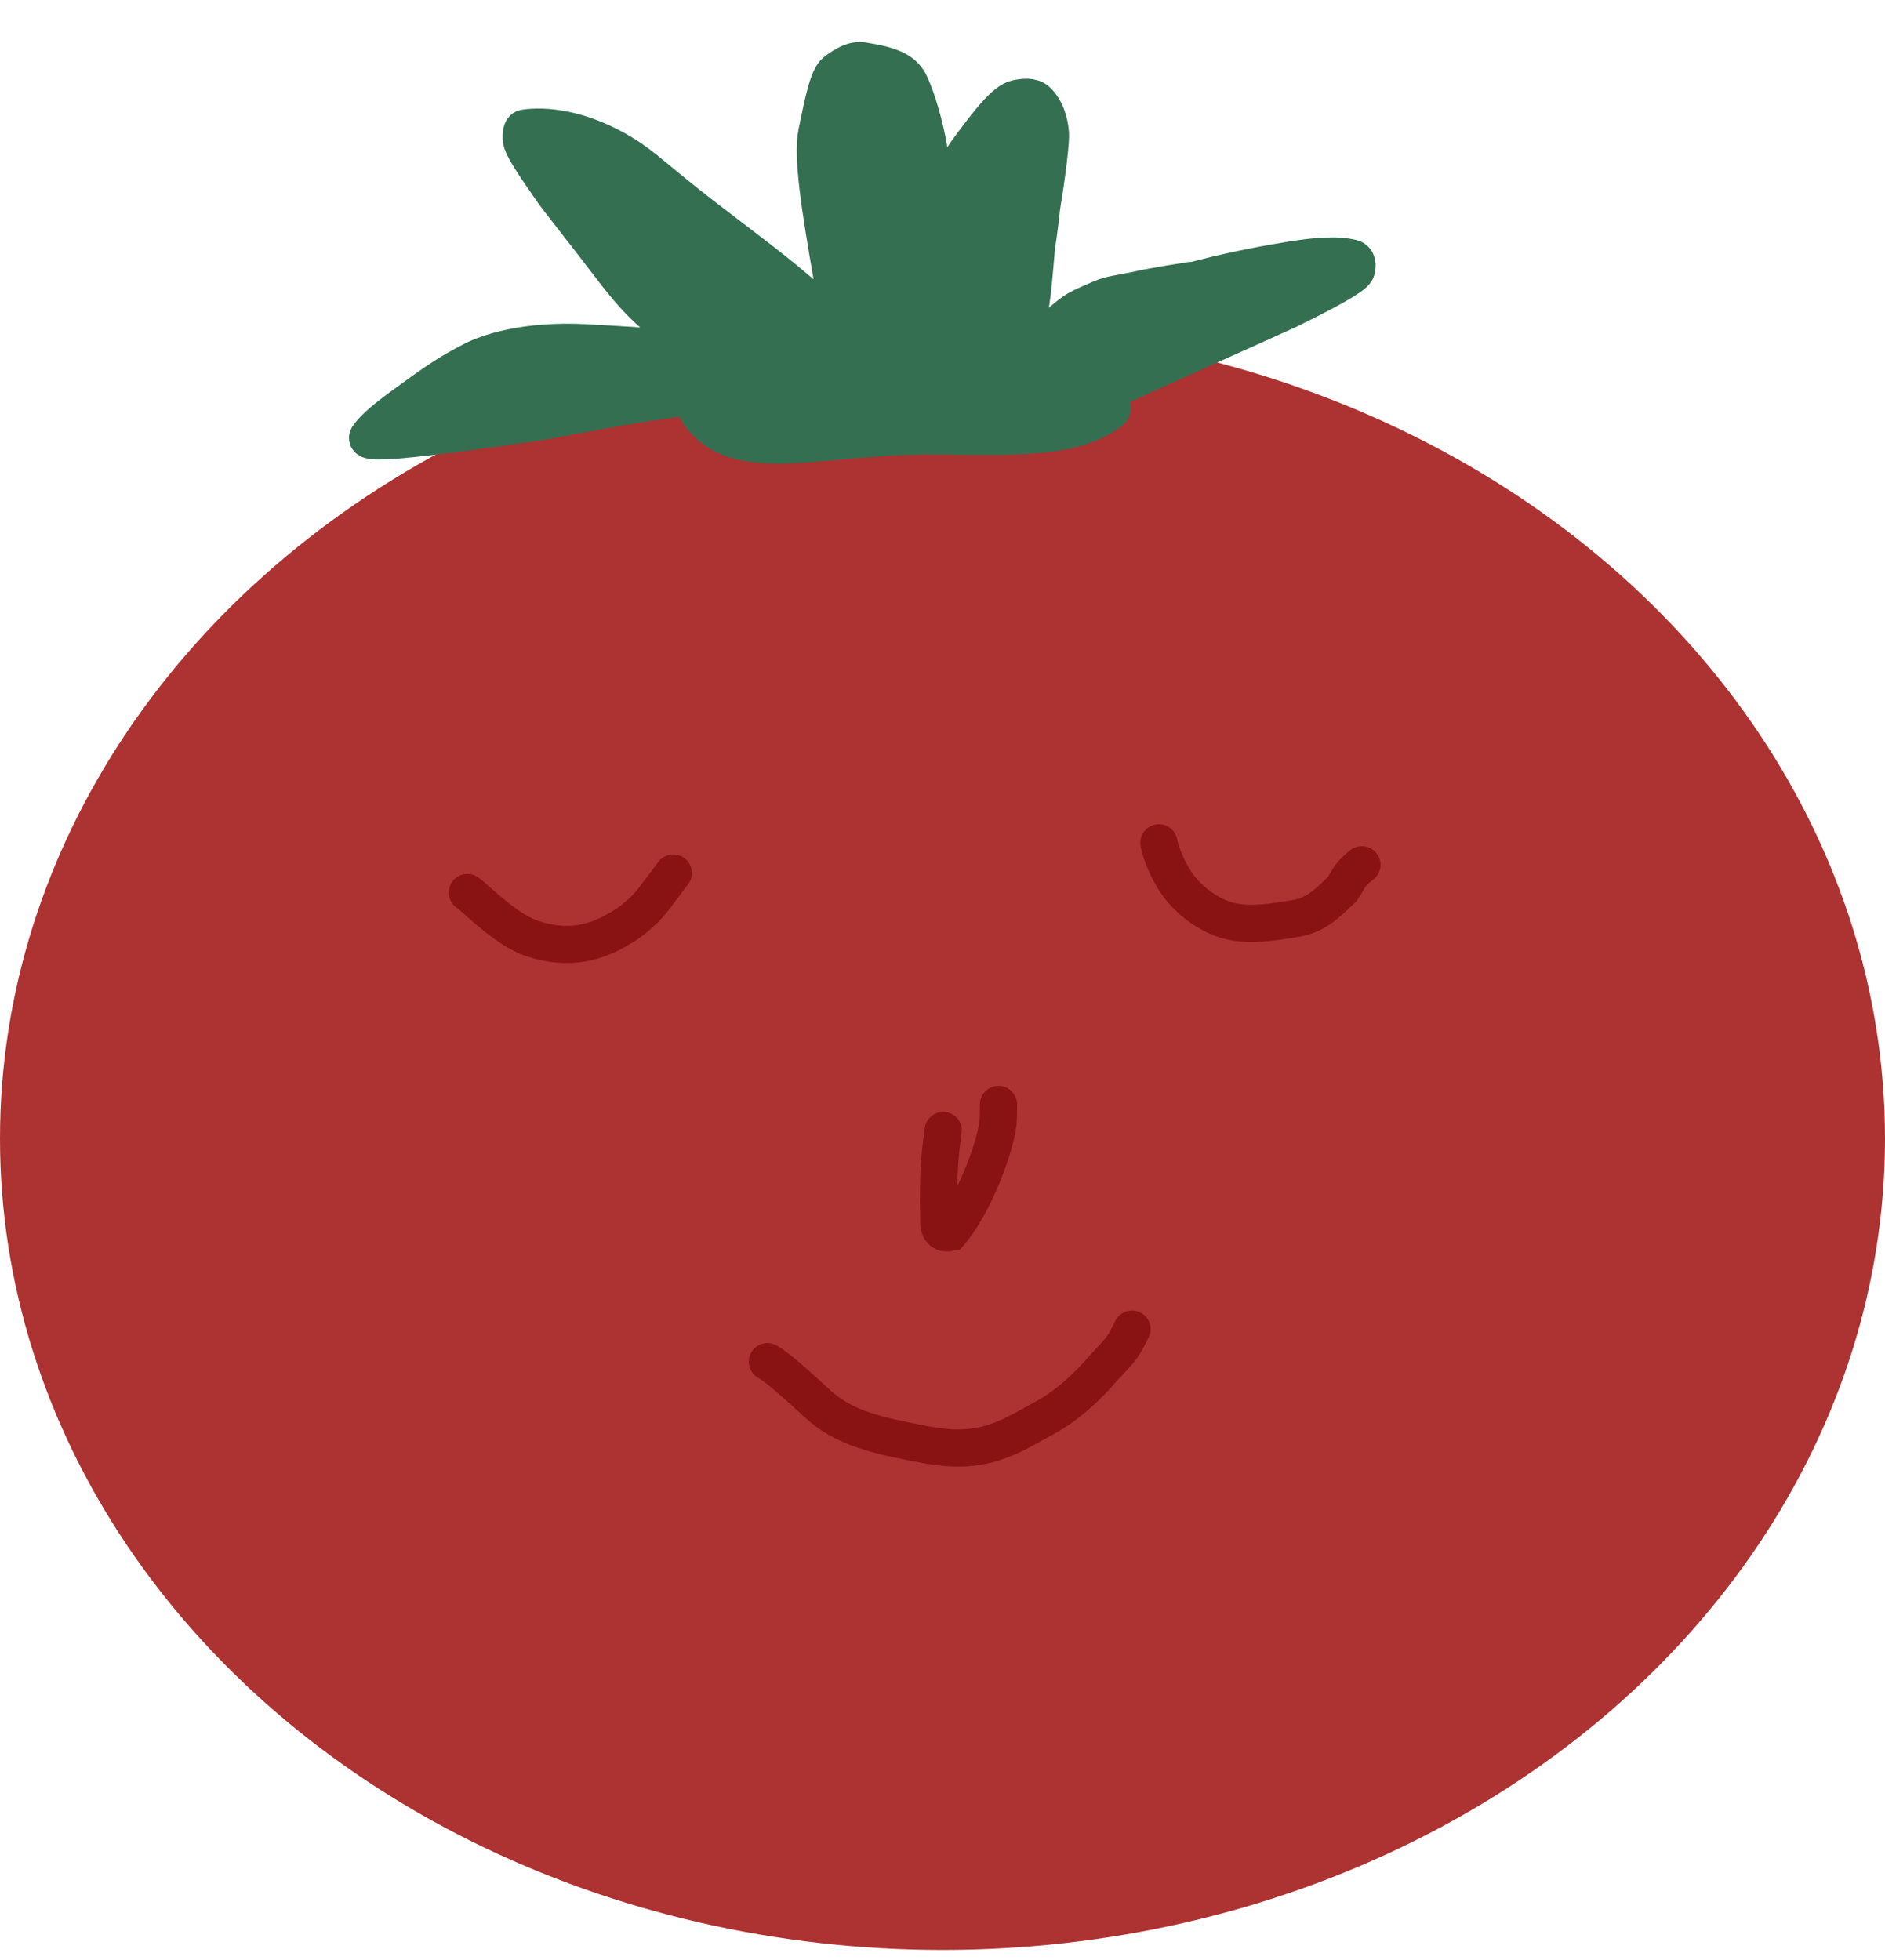 <svg width="152" height="158" viewBox="0 0 152 158" fill="none" xmlns="http://www.w3.org/2000/svg">
<g id="launchscreen2">
<ellipse id="tomato body" cx="76" cy="91.796" rx="76" ry="65.41" fill="#AD3232"/>
<g id="tomato stem">
<g id="Vector">
<path d="M79.431 31.723C78.6 31.866 77.432 32.113 76.157 32.314C72.605 32.873 69.777 32.801 68.217 32.843C67.783 32.855 67.362 32.847 66.957 32.822C66.832 32.848 66.705 32.876 66.575 32.905C64.439 33.383 62.741 33.679 61.649 33.16C61.223 32.958 60.8 32.688 60.371 32.478C59.774 32.477 59.097 32.425 58.746 32.351C58.536 32.307 58.788 32.186 59.024 32.16C59.484 32.109 59.931 32.262 60.371 32.478C61.159 32.479 61.809 32.39 61.391 32.144C60.749 31.766 59.022 31.906 58.967 30.937C58.934 30.356 58.985 29.711 59.322 29.462C59.485 29.341 59.717 29.317 59.94 29.378C60.163 29.44 60.434 29.568 60.455 29.799C60.499 30.294 60.335 31.07 60.775 31.225C61.845 31.602 64.007 32.642 66.957 32.822C71.05 31.956 72.387 32.521 73.972 32.184C75.631 31.831 77.845 31.734 79.431 31.723Z" fill="#A73A3A"/>
<path d="M87.66 26.229C88.214 25.699 88.74 25.203 89.057 24.91C89.903 24.128 91.356 23.905 92.864 23.627C93.924 23.432 95.144 23.414 96.182 23.408C96.596 23.281 96.994 23.159 97.369 23.044C99.233 22.469 102.798 21.456 101.834 21.745C101.441 21.863 100.828 22.054 100.308 22.339C99.834 22.598 99.414 22.897 99.024 23.22C99.766 23.105 100.57 22.94 101.466 22.703C101.991 22.564 102.473 22.474 102.93 22.423C104.055 22.146 106.616 21.25 106.601 21.661C107.14 21.415 107.621 21.272 108.044 21.464C108.234 21.55 108.45 21.77 108.352 21.912C108.134 22.226 107.49 22.752 106.411 23.195C105.155 23.711 103.891 23.793 102.859 24.281C101.833 24.767 100.631 25.011 99.271 25.656C100.577 25.35 100.326 25.536 99.011 25.882C98.876 25.918 98.742 25.953 98.609 25.988C97.223 26.71 95.679 27.642 94.368 28.537C93.247 29.301 91.353 30.243 89.739 30.304C89.419 30.316 89.089 30.228 89.427 29.935C90.188 29.276 92.566 27.947 93.556 27.354C93.235 27.442 92.93 27.527 92.641 27.607C92.335 27.737 91.987 27.885 91.625 28.039C90.528 28.626 89.515 28.995 89.13 29.15C87.23 29.919 89.635 28.886 91.625 28.039C91.799 27.946 91.974 27.848 92.149 27.744C91.462 27.936 90.878 28.101 90.406 28.234C88.555 29.169 87.183 29.985 87.874 29.464C88.114 29.284 88.609 28.892 89.907 28.374C89.046 28.616 88.75 28.695 89.096 28.57C90.19 28.174 91.743 27.356 93.165 26.893C93.296 26.85 93.427 26.805 93.557 26.758C93.711 26.628 93.859 26.493 93.999 26.353C92.234 26.809 89.829 27.457 88.016 27.935C87.477 28.264 87.135 28.506 87.016 28.595C86.733 28.809 87.077 28.522 87.792 27.994C87.483 28.075 87.194 28.151 86.931 28.218C84.853 28.756 84.328 28.904 84.287 28.73C84.215 28.431 84.354 27.896 84.764 27.614C85.553 27.072 86.683 26.646 87.66 26.229Z" fill="#A73A3A"/>
<path d="M58.84 23.973C58.3 23.565 57.529 22.955 56.709 22.304C55.584 21.497 54.373 20.64 53.578 20.072C52.246 19.12 52.158 19.032 52.185 19.098C52.298 19.374 52.743 19.867 53.334 20.472C54.045 20.968 54.709 21.428 55.21 21.77C56.534 22.674 56.746 22.77 56.721 22.763C56.622 22.736 55.025 22.182 53.557 20.698C53.481 20.621 53.406 20.546 53.334 20.472C52.425 19.837 51.44 19.143 50.628 18.561C50.802 18.737 50.969 18.913 51.129 19.104C51.657 19.73 52.292 20.633 52.973 21.341C54.15 22.564 54.849 23.274 55.328 23.764C56.041 24.14 56.808 24.498 57.261 24.708C57.733 24.927 58.178 25.244 58.733 25.551C59.334 25.884 59.52 26.578 59.522 26.743C59.529 27.137 57.992 26.291 57.279 25.782C56.827 25.458 56.552 25.069 56.101 24.573C55.892 24.344 55.664 24.108 55.328 23.764C55.174 23.683 55.024 23.602 54.879 23.52C54.314 23.203 53.641 22.707 52.964 22.194C53.115 22.442 53.209 22.625 53.251 22.749C53.314 22.937 53.342 23.092 53.067 22.921C52.792 22.75 52.229 22.268 51.398 21.327C50.901 20.765 50.319 20.053 49.78 19.357C49.216 18.789 48.441 17.961 47.61 16.923C47.051 16.226 46.817 15.928 46.438 15.307C46.271 15.034 46.118 14.78 45.976 14.542C45.178 13.914 44.906 13.542 44.498 13.223C44.315 13.08 44.166 12.871 43.913 12.683C43.777 12.582 43.611 12.488 43.731 12.781C44.153 13.811 45.138 15.138 45.891 16.21C46.422 16.968 46.775 17.281 47.287 17.886C48.195 18.959 48.828 19.679 49.347 20.352C49.995 21.191 50.944 22.395 51.228 22.818C51.543 23.284 51.817 23.612 52.106 23.997C52.47 24.482 53.204 25.129 54.49 26.2C55.178 26.773 55.779 27.096 56.671 27.539C57.183 27.794 57.59 27.987 57.762 27.949C58.506 27.781 56.723 26.596 55.803 25.805C55.443 25.496 55.114 25.205 54.809 24.927C54.5 24.677 54.197 24.433 53.913 24.208C53.596 24.033 53.301 23.87 53.055 23.732C51.913 23.089 51.593 22.871 51.349 22.71C51.234 22.634 51.185 22.51 51.228 22.464C51.753 22.612 52.465 23.144 53.273 23.713C53.47 23.86 53.685 24.028 53.913 24.208C54.016 24.264 54.121 24.322 54.227 24.38C53.808 23.975 53.434 23.585 53.078 23.184C52.852 22.929 52.647 22.642 52.656 22.639C52.665 22.637 52.902 22.922 53.609 23.567C54.005 23.927 54.545 24.398 55.085 24.852C55.646 25.162 56.183 25.464 56.575 25.699C57.646 26.342 58.473 26.995 58.114 26.98C57.987 26.974 57.447 26.746 56.288 25.836C55.935 25.559 55.51 25.21 55.085 24.852C54.8 24.695 54.508 24.535 54.227 24.38C54.412 24.559 54.605 24.74 54.809 24.927C55.114 25.205 55.443 25.496 55.803 25.805C56.723 26.596 58.506 27.781 57.762 27.949C57.59 27.987 57.183 27.794 56.671 27.539C55.779 27.096 55.178 26.773 54.49 26.2C53.204 25.129 52.47 24.482 52.106 23.997C51.817 23.612 51.543 23.284 51.228 22.818C50.944 22.395 49.995 21.191 49.347 20.352C48.828 19.679 48.195 18.959 47.287 17.886C46.775 17.281 46.422 16.968 45.891 16.21C45.138 15.138 44.153 13.811 43.731 12.781C43.611 12.488 43.777 12.582 43.913 12.683C44.166 12.871 44.315 13.08 44.498 13.223C44.906 13.542 45.178 13.914 45.976 14.542C45.517 13.772 45.169 13.172 44.842 12.675C44.743 12.603 44.643 12.532 44.544 12.461L44.532 12.452C43.476 11.699 43.217 11.288 42.885 10.936C42.798 10.844 42.707 10.758 42.711 10.72C42.741 10.42 43.43 11.009 43.965 11.555C44.283 11.88 44.555 12.238 44.842 12.675C45.294 13 45.739 13.332 46.09 13.663C46.588 14.131 47.24 14.93 48.313 16.226C48.471 16.416 48.66 16.637 48.868 16.877C49.261 17.239 49.672 17.63 50.006 17.954C50.225 18.167 50.431 18.363 50.628 18.561C51.44 19.143 52.425 19.837 53.334 20.472C52.743 19.867 52.298 19.374 52.185 19.098C52.158 19.032 52.246 19.12 53.578 20.072C54.373 20.64 55.584 21.497 56.709 22.304C57.467 22.848 58.185 23.369 58.709 23.763C60.009 24.742 60.108 24.933 58.84 23.973Z" fill="#A73A3A"/>
<path d="M54.669 20.958C54.566 20.911 54.507 20.887 54.471 20.87C54.395 20.835 54.429 20.84 54.669 20.958Z" fill="#A73A3A"/>
<path d="M52.264 17.318C51.659 16.865 50.719 16.17 49.896 15.507C49.836 15.483 49.778 15.462 49.721 15.443C49.559 15.387 50.044 16.079 50.63 16.873C51.217 17.667 52.095 18.773 52.669 19.46C52.888 19.722 53.095 19.952 53.291 20.154C54.396 20.906 55.604 21.639 56.337 22.038C56.355 22.048 56.372 22.057 56.389 22.067C55.831 21.545 54.668 20.53 53.364 19.414C51.28 17.628 51.144 17.184 51.16 17.147C51.211 17.032 51.551 17.49 52.604 18.372C53.656 19.254 55.463 20.742 56.438 21.552C57.413 22.363 57.501 22.451 57.436 22.481C57.371 22.51 57.157 22.481 56.389 22.067C56.667 22.326 56.795 22.463 56.716 22.431C56.474 22.333 55.863 22.073 55.359 21.756C54.824 21.421 54.163 21.052 53.291 20.154C53.095 19.952 52.888 19.722 52.669 19.46C52.095 18.773 51.217 17.667 50.63 16.873C50.044 16.079 49.559 15.387 49.721 15.443C49.778 15.462 49.836 15.483 49.896 15.507C50.435 15.718 51.124 16.115 52.782 17.39C53.128 17.657 53.544 17.985 53.994 18.341C54.066 18.37 54.137 18.398 54.209 18.427C54.737 18.637 55.646 19.312 56.703 20.122C57.97 21.093 59.559 22.282 60.313 22.808C60.504 22.941 60.729 23.006 60.741 23.034C60.816 23.204 59.794 22.675 57.803 21.271C56.73 20.514 55.23 19.319 53.994 18.341C53.573 18.171 53.119 17.957 52.264 17.318Z" fill="#A73A3A"/>
<path d="M37.952 30.19C37.911 30.183 37.871 30.174 37.832 30.165C37.375 30.056 38.67 29.33 39.819 28.931C40.589 28.664 41.213 28.616 42.986 28.56C44.144 28.523 45.11 28.577 46.575 28.555C48.552 28.525 49.833 28.629 51.093 28.806C51.49 28.862 51.391 28.848 51.095 28.882L51.076 28.884C50.291 28.974 49.394 29.077 48.481 29.125C47.818 29.16 47.274 29.208 46.823 29.26C45.83 29.373 45.291 29.503 44.945 29.533C43.731 29.641 41.502 29.877 40.575 30.039C39.968 30.145 39.437 30.248 39.073 30.477C38.952 30.553 38.809 30.61 38.655 30.65C38.591 30.976 38.226 31.258 37.883 31.551C37.848 31.582 37.812 31.613 37.777 31.643C37.395 31.982 36.638 32.07 36.124 32.1C36.057 32.104 36.694 31.868 37.883 31.551C38.226 31.258 38.591 30.976 38.655 30.65C38.036 30.814 37.238 30.724 36.959 30.666C36.564 30.582 37.43 30.316 37.952 30.19Z" fill="#A73A3A"/>
<path d="M44.611 32.322C45.208 32.184 45.608 32.083 46.069 31.984C47.117 31.76 48.277 31.569 49.145 31.485C49.364 31.464 49.647 31.429 50.72 31.352C51.793 31.275 53.649 31.157 54.85 31.056C56.051 30.954 56.541 30.872 56.857 30.825C57.173 30.779 57.3 30.772 56.8 30.941C56.299 31.109 55.167 31.454 53.348 31.736C51.528 32.017 49.056 32.224 46.527 32.294C46.219 32.302 45.911 32.308 45.605 32.313C45.382 32.316 45.16 32.319 44.94 32.32C44.572 32.417 44.186 32.506 43.8 32.588C44.464 33.228 41.099 33.207 40.7 33.213C39.84 33.227 41.803 33.01 43.8 32.588C43.781 32.569 43.759 32.551 43.733 32.531C43.728 32.527 43.722 32.524 43.715 32.521C43.618 32.479 43.374 32.542 43.091 32.557C42.36 32.595 40.772 32.783 38.943 32.802C38.104 32.811 37.201 32.959 36.579 32.914C36.418 32.903 36.552 32.812 36.815 32.717C37.445 32.487 38.185 32.258 40.018 32.274C41.114 32.284 42.785 32.329 44.611 32.322Z" fill="#A73A3A"/>
<path d="M69.448 12.802C69.704 15.184 69.994 18.023 70.176 19.657C70.428 21.928 70.456 21.73 70.508 19.92C70.561 18.111 70.637 14.695 70.737 12.503C70.837 10.311 70.958 9.446 71.011 9.163C71.02 9.112 71.073 10.075 71.115 12.747C71.149 14.883 71.038 18.602 70.993 20.592C70.947 22.582 70.926 22.73 71.067 21.732C71.207 20.734 71.508 18.584 71.839 16.859C72.169 15.134 72.519 13.898 72.745 13.381C72.971 12.864 73.064 13.104 73.136 14.579C73.202 15.926 73.248 18.297 73.234 20.253C73.254 19.704 73.274 19.184 73.294 18.752C73.357 17.378 73.416 16.959 73.434 16.829C73.453 16.699 73.428 16.872 73.439 17.871C73.45 18.87 73.497 20.691 73.443 22.185C73.431 22.523 73.413 22.841 73.39 23.135C73.328 23.928 73.223 24.542 73.065 24.881C72.981 25.377 72.892 25.849 72.806 26.264C72.805 26.322 72.804 26.366 72.804 26.392C72.804 26.398 72.804 26.373 72.799 26.296C72.709 26.729 72.621 27.098 72.546 27.365C72.566 27.909 72.557 27.978 72.555 27.987C72.554 27.997 72.563 27.932 72.524 27.444C72.436 27.743 72.368 27.887 72.335 27.808C72.173 27.424 71.961 26.325 71.816 25.035C71.755 24.964 71.696 24.884 71.639 24.795C71.523 25.327 71.419 25.916 71.308 26.444C71.225 26.841 70.993 24.151 70.869 22.963C70.842 22.876 70.815 22.79 70.789 22.705C70.774 24.356 70.489 26.18 70.478 25.989C70.35 23.55 70.366 21.349 70.339 21.57C70.082 23.674 69.728 25.325 69.668 25.057C69.512 24.357 69.385 23.365 69.123 22.523C69.12 22.54 69.117 22.535 69.109 22.48C69.023 22.21 68.922 21.955 68.8 21.733C68.869 22.221 68.937 22.698 69.002 23.151C69.179 24.016 69.389 25.186 69.568 26.534C69.671 27.32 69.647 27.493 69.311 25.262C69.224 24.685 69.118 23.957 69.002 23.151C68.892 22.613 68.795 22.193 68.726 21.921C68.691 21.782 68.658 21.628 68.627 21.473C68.516 21.401 68.466 21.756 68.442 22.489C68.375 24.602 68.316 26.092 68.221 26.324C68.202 26.37 68.219 26.271 68.251 25.187C68.341 22.096 68.401 20.195 68.475 20.627C68.513 20.847 68.565 21.163 68.627 21.473C68.642 21.483 68.658 21.501 68.676 21.527C68.72 21.592 68.761 21.661 68.8 21.733C68.519 19.734 68.22 17.553 68.032 16.105C67.717 13.675 67.716 13.322 67.631 14.769C67.546 16.215 67.38 19.367 67.291 20.993C67.26 21.555 67.237 21.936 67.219 22.193C67.216 22.263 67.211 22.323 67.207 22.375C67.184 22.692 67.176 22.723 67.175 22.715C67.165 22.674 67.188 22.603 67.207 22.375C67.211 22.322 67.215 22.262 67.219 22.193C67.242 21.778 67.246 21.023 67.148 19.614C67.066 18.445 66.905 16.855 66.777 16.009C66.633 15.055 66.54 15.153 66.556 14.597C66.627 12.188 66.809 10.328 66.814 10.886C66.836 13.269 66.808 15.084 66.911 14.351C67.038 13.445 67.309 11.518 67.441 10.943C67.574 10.368 67.569 11.123 67.834 13.291C68.099 15.458 68.619 18.932 68.872 20.72C69.039 21.9 69.09 22.345 69.109 22.48C69.114 22.495 69.118 22.509 69.123 22.523C69.124 22.519 69.125 22.512 69.126 22.504C69.14 22.4 69.182 22.104 69.252 19.938C69.306 18.286 69.375 15.616 69.427 13.602C69.427 13.572 69.426 13.542 69.425 13.512C69.416 13.145 69.415 12.814 69.418 12.516C69.426 11.666 69.472 11.089 69.497 10.709C69.53 10.196 69.523 10.069 69.471 11.962C69.464 12.21 69.457 12.493 69.448 12.802Z" fill="#A73A3A"/>
<path d="M75.619 21.383C75.57 21.566 75.679 22.209 76.194 23.427C76.223 23.008 76.246 22.64 76.259 22.354C76.29 21.675 76.269 21.471 76.205 21.374C76.039 21.288 75.671 21.188 75.619 21.383Z" fill="#A73A3A"/>
<path d="M80.757 27.116C80.829 26.533 80.958 25.483 81.054 24.172C80.997 24.725 80.944 25.231 80.899 25.657C80.678 27.77 80.658 27.918 80.752 27.15L80.757 27.116Z" fill="#A73A3A"/>
<path d="M72.172 15.499C71.871 14.145 71.397 12.162 71.014 10.692C70.999 10.658 70.984 10.624 70.97 10.592C70.482 9.563 70.278 9.203 70.112 8.94C70.024 8.839 69.903 8.776 69.874 8.832C69.805 8.962 69.8 9.227 70.321 10.816C70.793 12.255 71.682 14.9 72.143 16.38C72.604 17.86 72.636 18.167 72.621 17.991C72.606 17.816 72.544 17.177 72.172 15.499Z" fill="#A73A3A"/>
<path d="M79.765 11.061C79.486 11.633 78.96 12.093 79.048 13.591C79.283 13.173 79.622 12.417 79.953 11.732C80.276 11.061 81.665 9.336 81.126 9.71C80.755 9.968 80.072 10.432 79.765 11.061Z" fill="#A73A3A"/>
<path d="M75.982 26.923C70.837 26.201 60.794 25.506 58.813 26.787C57.818 27.431 57.034 28.334 56.49 29.582C55.947 30.831 55.718 32.465 56.417 33.422C59.598 37.776 66.41 34.962 76.233 35.143C82.949 35.266 86.832 35.187 89.537 33.167C90.113 32.737 89.045 31.658 88.284 31.064C84.525 29.565 81.252 28.868 78.135 28.07C75.918 27.636 72.415 27.144 68.805 26.637M83.657 29.163C83.885 29.029 84.376 28.511 85.15 27.634C85.581 27.145 86.823 26.297 89.638 24.85C91.429 23.93 94.195 23.149 96.954 22.435C99.714 21.722 102.444 21.232 104.145 20.958C107.389 20.436 108.496 20.677 109.043 20.816C109.275 20.875 109.369 21.049 109.409 21.223C109.448 21.397 109.42 21.601 109.373 21.784C109.263 22.125 108.244 22.861 103.875 25.003C100.46 26.573 94.612 29.121 88.288 32.082M82.189 27.949C82.223 27.704 82.601 25.009 83.234 20.795C83.482 19.147 83.68 18.51 83.915 17.139C84.505 13.699 84.736 11.295 84.703 10.788C84.638 9.794 84.297 8.758 83.629 8.135C83.198 7.733 82.535 7.833 81.976 7.942C81.031 8.126 79.642 9.934 78.034 12.12C77.354 13.045 77.094 13.694 76.675 15.62C76.256 17.547 75.722 20.758 75.453 22.517C75.184 24.276 75.196 24.485 75.174 24.948M74.771 26.026L74.736 26.273M75.827 24.788L75.809 24.911M74.296 25.034C74.442 24.923 74.788 22.475 75.187 18.457C75.705 13.233 74.08 8.17 73.329 6.668C72.798 5.604 71.577 5.225 69.569 4.908C68.846 4.795 68.131 5.201 67.391 5.759C66.782 6.217 66.395 8.112 65.866 10.702L65.86 10.735C65.472 12.636 66.144 16.894 67.081 22.262C67.596 24.551 67.962 25.729 68.364 27.11C68.552 27.674 68.709 27.958 68.871 28.251M56.139 28.255C56.01 28.237 52.964 27.941 47.283 27.637C42.247 27.369 39.271 28.47 38.097 29.066C35.891 30.185 34.505 31.246 32.588 32.635C31.116 33.701 30.201 34.491 29.753 35.09C29.531 35.385 29.369 35.697 32.124 35.465C34.879 35.233 40.568 34.456 43.875 33.945C50.394 32.692 54.268 32.104 55.098 32.088C55.468 32.074 55.734 32.045 56.009 32.016M66.548 25.378C66.452 25.25 65.85 24.65 63.26 22.511C61.26 20.86 57.716 18.246 55.609 16.577C52.842 14.384 51.763 13.336 50.391 12.483C46.851 10.283 43.875 10.094 42.299 10.331C42.032 10.371 42.021 10.864 42.032 11.185C42.054 11.823 43.106 13.317 44.421 15.23C45.079 16.186 46.88 18.392 49.432 21.745C51.661 24.672 53.212 25.923 54.839 26.844C55.243 27.074 55.555 27.289 56.008 27.555C56.46 27.82 57.044 28.131 58.009 28.328M78.166 23.896C77.735 24.52 76.965 26.715 76.376 28.25C76.147 28.851 75.826 29.499 75.392 30.129C75.182 30.391 74.991 30.535 74.431 30.806M76.153 32.085C73.209 31.729 70.805 31.735 68.689 31.929C67.013 32.356 66.053 32.626 65.712 32.579C65.715 32.523 66.074 32.403 66.783 32.326M80.195 31.615C79.993 31.632 79.734 31.671 79.431 31.723M79.431 31.723C78.6 31.866 77.432 32.113 76.157 32.314C72.605 32.873 69.777 32.801 68.217 32.843C67.783 32.855 67.362 32.847 66.957 32.822M79.431 31.723C77.845 31.734 75.631 31.831 73.972 32.184C72.387 32.521 71.05 31.956 66.957 32.822M79.431 31.723C80.013 31.719 80.51 31.727 80.864 31.738C82.125 31.778 83.071 31.617 84.306 31.645C85.439 31.602 86.148 31.472 86.627 31.338C86.866 31.284 87.098 31.259 87.676 31.282M66.957 32.822C64.007 32.642 61.845 31.602 60.775 31.225C60.335 31.07 60.499 30.294 60.455 29.799C60.434 29.568 60.163 29.44 59.94 29.378C59.717 29.317 59.485 29.341 59.322 29.462C58.985 29.711 58.934 30.356 58.967 30.937C59.022 31.906 60.749 31.766 61.391 32.144C61.809 32.39 61.159 32.479 60.371 32.478M66.957 32.822C66.832 32.848 66.705 32.876 66.575 32.905C64.439 33.383 62.741 33.679 61.649 33.16C61.223 32.958 60.8 32.688 60.371 32.478M60.371 32.478C59.774 32.477 59.097 32.425 58.746 32.351C58.536 32.307 58.788 32.186 59.024 32.16C59.484 32.109 59.931 32.262 60.371 32.478ZM74.163 30.25C72.705 30.045 69.97 29.775 68.63 29.675L68.626 29.674C66.945 29.548 64.665 29.377 63.004 29.117C62.782 29.082 63.057 28.867 63.337 28.733C63.616 28.598 63.919 28.47 66.285 28.714C68.651 28.957 73.071 29.578 77.649 30.047M88.151 27.891C88.536 27.601 89.404 27.147 90.89 26.607C92.004 26.203 92.879 26.174 94.492 25.795M94.492 25.795C94.766 25.731 95.062 25.656 95.384 25.568C95.837 25.444 96.307 25.334 96.777 25.235M94.492 25.795C94.563 25.702 94.631 25.607 94.695 25.51M94.492 25.795C94.342 25.989 94.177 26.175 93.999 26.353M96.777 25.235C96.803 25.23 96.829 25.224 96.854 25.219M96.777 25.235C96.8 25.232 96.823 25.229 96.846 25.225M96.777 25.235C96.044 25.34 95.347 25.427 94.695 25.51M96.854 25.219C97.08 25.172 97.305 25.128 97.528 25.085M96.854 25.219C96.852 25.221 96.849 25.223 96.846 25.225M96.854 25.219C97.203 24.945 97.468 24.724 97.603 24.582C97.949 24.221 98.295 23.866 98.664 23.532M97.528 25.085C98.519 24.897 99.465 24.747 100.193 24.598C100.433 24.548 100.664 24.519 100.196 24.624C99.225 24.841 98.282 25.008 97.385 25.145M97.528 25.085C97.681 25.022 97.838 24.957 98.001 24.89C99.253 24.377 100.066 23.916 101.021 23.674C101.978 23.431 103.535 22.938 104.881 22.457C104.967 22.426 105.052 22.393 105.136 22.359M97.528 25.085C97.48 25.105 97.432 25.125 97.385 25.145M97.385 25.145C97.203 25.173 97.024 25.2 96.846 25.225M97.385 25.145C97.035 25.292 96.711 25.431 96.409 25.562M96.846 25.225C96.712 25.33 96.565 25.443 96.409 25.562M94.695 25.51C93.19 25.701 91.931 25.867 91.05 26.163C91.042 26.166 91.033 26.168 91.025 26.171M94.695 25.51C94.728 25.46 94.76 25.41 94.79 25.359C95.015 24.985 95.151 24.475 94.848 24.48C94.651 24.484 94.455 24.493 94.259 24.51M91.025 26.171C90.697 26.28 90.352 26.369 90.002 26.447M91.025 26.171C92.003 25.537 92.847 24.965 94.068 24.57C94.131 24.549 94.195 24.529 94.259 24.51M91.025 26.171C90.509 26.506 89.957 26.857 89.291 27.21C88.79 27.476 88.362 27.723 88.016 27.935M90.002 26.447C89.057 26.656 88.07 26.778 87.249 26.956C87.018 27.006 86.821 27.094 86.652 27.202M90.002 26.447C89.122 27.029 88.346 27.584 87.792 27.994M90.002 26.447C90.688 25.993 91.438 25.523 92.194 25.094C92.822 24.737 93.534 24.572 94.259 24.51M86.652 27.202C86.352 27.393 86.139 27.647 85.975 27.87M86.652 27.202C86.398 27.449 86.166 27.678 85.975 27.87M86.652 27.202C86.969 26.892 87.32 26.554 87.66 26.229M85.975 27.87C85.82 28.083 85.71 28.266 85.612 28.34C85.311 28.568 85.526 28.323 85.975 27.87ZM87.66 26.229C88.213 25.699 88.74 25.203 89.057 24.91C89.903 24.128 91.356 23.905 92.864 23.627C93.924 23.432 95.144 23.414 96.182 23.408M87.66 26.229C87.673 26.223 87.686 26.218 87.699 26.212C89.492 25.443 93.238 24.307 96.182 23.408M87.66 26.229C86.683 26.646 85.553 27.072 84.764 27.614C84.354 27.896 84.215 28.431 84.287 28.73C84.328 28.904 84.853 28.756 86.931 28.218C87.194 28.151 87.483 28.075 87.792 27.994M96.182 23.408C96.892 23.404 97.517 23.405 97.947 23.36C98.293 23.324 98.65 23.278 99.024 23.22M96.182 23.408C96.596 23.281 96.994 23.159 97.369 23.044C99.233 22.469 102.798 21.456 101.834 21.745C101.441 21.863 100.828 22.054 100.308 22.339C99.834 22.598 99.414 22.897 99.024 23.22M99.024 23.22C99.766 23.105 100.57 22.94 101.466 22.703C101.991 22.564 102.473 22.474 102.93 22.423M99.024 23.22C98.901 23.322 98.781 23.426 98.664 23.532M102.93 22.423C103.479 22.361 103.994 22.354 104.509 22.379C104.735 22.389 104.944 22.381 105.136 22.359M102.93 22.423C104.055 22.146 106.616 21.25 106.601 21.661M102.93 22.423C102.852 22.442 102.78 22.459 102.717 22.471C101.707 22.673 100.261 23.148 98.664 23.532M105.136 22.359C105.868 22.277 106.339 22.007 106.421 21.927C106.543 21.807 106.599 21.72 106.601 21.661M105.136 22.359C105.664 22.143 106.152 21.866 106.601 21.661M106.601 21.661C107.14 21.415 107.621 21.272 108.044 21.464C108.234 21.55 108.45 21.77 108.352 21.912C108.134 22.226 107.49 22.752 106.411 23.195C105.155 23.711 103.891 23.793 102.859 24.281C101.833 24.767 100.631 25.011 99.271 25.656M98.664 23.532C98.552 23.559 98.438 23.586 98.324 23.612C96.539 24.019 95.329 24.188 94.259 24.51M88.016 27.935C87.477 28.264 87.135 28.506 87.016 28.595C86.733 28.809 87.077 28.522 87.792 27.994M88.016 27.935C87.94 27.955 87.866 27.974 87.792 27.994M88.016 27.935C89.829 27.457 92.234 26.809 93.999 26.353M93.999 26.353C93.859 26.493 93.711 26.628 93.557 26.758M93.999 26.353C94.301 26.275 94.584 26.202 94.843 26.137C95.05 26.085 95.241 26.038 95.416 25.995M93.557 26.758C93.515 26.794 93.472 26.829 93.429 26.864M93.557 26.758C94.135 26.55 94.721 26.299 95.416 25.995M93.557 26.758C93.427 26.805 93.296 26.85 93.165 26.893C91.743 27.356 90.19 28.174 89.096 28.57C88.75 28.695 89.046 28.616 89.907 28.374M93.429 26.864C93.149 27.091 92.853 27.302 92.551 27.496M93.429 26.864C93.296 26.913 93.159 26.966 93.016 27.024C92.264 27.331 91.479 27.699 90.749 28.061M93.429 26.864C94.274 26.555 94.908 26.438 95.199 26.46M92.551 27.496C92.418 27.582 92.284 27.665 92.149 27.744M92.551 27.496C92.911 27.39 93.292 27.278 93.685 27.165M92.551 27.496C92.213 27.596 91.894 27.693 91.603 27.782C91.294 27.878 91.01 27.971 90.749 28.061M92.149 27.744C91.974 27.848 91.798 27.946 91.625 28.039M92.149 27.744C91.462 27.936 90.878 28.101 90.406 28.234M92.149 27.744C92.308 27.7 92.471 27.654 92.641 27.607M91.625 28.039C90.528 28.626 89.515 28.995 89.13 29.15C87.23 29.919 89.635 28.886 91.625 28.039ZM91.625 28.039C91.987 27.885 92.335 27.737 92.641 27.607M92.641 27.607C93.147 27.392 93.538 27.227 93.685 27.165M92.641 27.607C92.93 27.527 93.235 27.442 93.556 27.354M93.685 27.165C93.706 27.156 93.722 27.15 93.733 27.145C93.963 27.049 94.032 27.034 93.98 27.081M93.685 27.165C93.783 27.137 93.881 27.109 93.98 27.081M93.98 27.081C93.931 27.124 93.779 27.22 93.556 27.354M93.98 27.081C94.179 27.024 94.381 26.966 94.584 26.909M93.556 27.354C92.566 27.947 90.188 29.276 89.427 29.935C89.089 30.228 89.419 30.316 89.739 30.304C91.353 30.243 93.247 29.301 94.368 28.537C95.679 27.642 97.223 26.71 98.609 25.988M93.556 27.354C93.772 27.294 93.995 27.233 94.225 27.169M98.609 25.988C98.757 25.911 98.904 25.836 99.048 25.764C99.123 25.727 99.197 25.691 99.271 25.656M98.609 25.988C97.543 26.27 96.554 26.535 95.649 26.781M98.609 25.988C98.742 25.953 98.876 25.918 99.011 25.882C100.326 25.536 100.577 25.35 99.271 25.656M99.271 25.656C99.167 25.68 99.053 25.708 98.928 25.738C98.132 25.936 96.914 26.261 95.632 26.616M96.409 25.562C96.051 25.717 95.723 25.861 95.416 25.995M96.409 25.562C96.287 25.655 96.158 25.751 96.025 25.851M95.416 25.995C95.646 25.939 95.848 25.891 96.025 25.851M89.907 28.374C90.056 28.332 90.223 28.285 90.406 28.234M89.907 28.374C90.157 28.274 90.436 28.17 90.749 28.061M89.907 28.374C88.609 28.892 88.114 29.284 87.874 29.464C87.183 29.985 88.555 29.169 90.406 28.234M90.406 28.234C90.519 28.177 90.633 28.119 90.749 28.061M94.225 27.169C94.673 27.046 95.148 26.917 95.649 26.781M94.225 27.169C92.117 28.697 89.982 30.22 90.819 29.848C91.066 29.738 91.325 29.684 91.561 29.49C92.45 28.759 95.417 27.411 95.649 26.781M94.225 27.169C94.344 27.083 94.464 26.996 94.584 26.909M95.649 26.781C95.672 26.718 95.668 26.663 95.632 26.616M95.632 26.616C95.285 26.712 94.933 26.81 94.584 26.909M95.632 26.616C95.578 26.545 95.452 26.492 95.237 26.464C95.225 26.463 95.212 26.461 95.199 26.46M94.584 26.909C94.792 26.758 94.998 26.608 95.199 26.46M95.199 26.46C95.487 26.249 95.766 26.044 96.025 25.851M96.025 25.851C97.07 25.611 97.242 25.621 97.104 25.69M50.813 18.078C51.058 18.138 51.748 18.462 53.553 19.827C54.401 20.468 55.601 21.424 56.709 22.304M56.709 22.304C57.529 22.955 58.3 23.565 58.84 23.973C60.108 24.933 60.009 24.742 58.709 23.763C58.185 23.369 57.467 22.848 56.709 22.304ZM56.709 22.304C55.584 21.497 54.373 20.64 53.578 20.072C52.246 19.12 52.158 19.032 52.185 19.098C52.298 19.374 52.743 19.867 53.334 20.472M53.334 20.472C53.406 20.546 53.481 20.621 53.557 20.698C55.025 22.182 56.622 22.736 56.721 22.763C56.746 22.77 56.534 22.674 55.21 21.77C54.709 21.428 54.045 20.968 53.334 20.472ZM53.334 20.472C52.425 19.837 51.44 19.143 50.628 18.561M50.628 18.561C50.394 18.393 50.175 18.235 49.976 18.091C49.92 18.05 49.865 18.01 49.812 17.971M50.628 18.561C50.802 18.737 50.969 18.913 51.129 19.104C51.657 19.73 52.292 20.633 52.973 21.341C54.15 22.564 54.849 23.274 55.328 23.764M50.628 18.561C50.431 18.363 50.225 18.167 50.006 17.954C49.672 17.63 49.261 17.239 48.868 16.877M49.812 17.971C48.17 16.764 47.739 16.223 47.655 16.196C47.451 16.131 48.078 17.021 48.787 18.024C49.073 18.427 49.416 18.889 49.78 19.357M49.812 17.971C50.207 18.435 50.607 18.917 50.951 19.371C51.965 20.707 52.617 21.622 52.964 22.194M49.812 17.971C49.483 17.585 49.157 17.212 48.868 16.877M49.78 19.357C50.319 20.053 50.901 20.765 51.398 21.327C52.229 22.268 52.792 22.75 53.067 22.921C53.342 23.092 53.314 22.937 53.251 22.749C53.209 22.625 53.115 22.442 52.964 22.194M49.78 19.357C49.216 18.789 48.441 17.961 47.61 16.923C47.051 16.226 46.817 15.928 46.438 15.307C46.271 15.034 46.118 14.78 45.976 14.542M49.78 19.357C50.084 19.663 50.326 19.893 50.483 20.04C51.136 20.648 51.692 21.229 52.288 21.68C52.511 21.849 52.738 22.022 52.964 22.194M52.964 22.194C53.641 22.707 54.314 23.203 54.879 23.52C55.024 23.602 55.174 23.683 55.328 23.764M48.868 16.877C48.66 16.637 48.471 16.416 48.313 16.226C47.24 14.93 46.588 14.131 46.09 13.663C45.739 13.332 45.294 13 44.842 12.675M48.868 16.877C48.474 16.513 48.099 16.179 47.841 15.97C47.306 15.537 46.728 15.114 46.153 14.678C46.091 14.631 46.033 14.586 45.976 14.542M44.842 12.675C44.743 12.603 44.643 12.532 44.544 12.461L44.532 12.452C43.476 11.699 43.217 11.288 42.885 10.936C42.798 10.844 42.707 10.758 42.711 10.72C42.741 10.42 43.43 11.009 43.965 11.555C44.283 11.88 44.555 12.238 44.842 12.675ZM44.842 12.675C45.169 13.172 45.517 13.772 45.976 14.542M45.976 14.542C45.178 13.914 44.906 13.542 44.498 13.223C44.315 13.08 44.166 12.871 43.913 12.683C43.777 12.582 43.611 12.488 43.731 12.781C44.153 13.811 45.138 15.138 45.891 16.21C46.422 16.968 46.775 17.281 47.287 17.886C48.195 18.959 48.828 19.679 49.347 20.352C49.995 21.191 50.944 22.395 51.228 22.818C51.543 23.284 51.817 23.612 52.106 23.997C52.47 24.482 53.204 25.129 54.49 26.2C55.178 26.773 55.779 27.096 56.671 27.539C57.183 27.794 57.59 27.987 57.762 27.949C58.506 27.781 56.723 26.596 55.803 25.805C55.443 25.496 55.114 25.205 54.809 24.927M55.328 23.764C56.041 24.14 56.808 24.498 57.261 24.708C57.733 24.927 58.178 25.244 58.733 25.551C59.334 25.884 59.52 26.578 59.522 26.743C59.529 27.137 57.992 26.291 57.279 25.782C56.827 25.458 56.552 25.069 56.101 24.573C55.892 24.344 55.664 24.108 55.328 23.764ZM54.809 24.927C54.605 24.74 54.412 24.559 54.227 24.38M54.809 24.927C54.5 24.677 54.197 24.433 53.913 24.208M54.809 24.927C54.834 24.947 54.858 24.966 54.883 24.986M54.227 24.38C53.808 23.975 53.434 23.585 53.078 23.184C52.852 22.929 52.647 22.642 52.656 22.639C52.665 22.637 52.902 22.922 53.609 23.567C54.005 23.927 54.545 24.398 55.085 24.852M54.227 24.38C54.508 24.535 54.8 24.695 55.085 24.852M54.227 24.38C54.121 24.322 54.016 24.264 53.913 24.208M55.085 24.852C55.51 25.21 55.935 25.559 56.288 25.836C57.447 26.746 57.987 26.974 58.114 26.98C58.473 26.995 57.646 26.342 56.575 25.699C56.183 25.464 55.646 25.162 55.085 24.852ZM53.913 24.208C53.596 24.033 53.301 23.87 53.055 23.732C51.913 23.089 51.593 22.871 51.349 22.71C51.234 22.634 51.185 22.51 51.228 22.464C51.753 22.612 52.465 23.144 53.273 23.713C53.47 23.86 53.685 24.028 53.913 24.208ZM44.093 11.562C43.969 11.721 43.808 12.51 43.837 13.204C43.844 13.36 43.502 12.88 43.388 12.61C43.287 12.374 43.357 12.096 43.328 11.851C43.314 11.737 43.369 11.641 43.506 11.57C44.295 11.161 45.129 11.605 46.371 12.399C47.243 12.956 48.832 13.992 49.994 14.697C51.156 15.401 51.838 15.749 53.089 16.608C54.34 17.468 56.139 18.829 57.277 19.736C58.873 21.009 59.385 21.546 59.807 21.87C61.485 23.159 62.294 23.837 63.378 24.712C63.87 25.109 64.114 25.567 64.216 25.85C64.263 25.979 63.716 25.744 62.22 24.966C60.724 24.188 58.105 22.737 56.554 21.911C55.448 21.322 54.924 21.073 54.669 20.958M54.669 20.958C54.566 20.911 54.507 20.887 54.471 20.87C54.395 20.835 54.429 20.84 54.669 20.958ZM54.669 20.958C54.818 21.031 55.045 21.147 55.374 21.323C56.231 21.784 57.772 22.655 58.802 23.301C61.022 24.692 61.222 25.138 61.409 25.253C61.511 25.315 61.586 25.441 61.481 25.479C61.104 25.613 60.055 25.179 58.085 24.409C56.826 23.917 55.081 23.116 54.297 22.759C53.743 22.506 55.06 23.275 56.75 24.377C57.545 24.85 58.108 25.182 58.752 25.578C59.004 25.717 59.102 25.731 59.31 25.531M47.176 12.987C47.169 13.037 47.629 13.53 49.047 14.793C49.298 15.018 49.589 15.26 49.896 15.507M49.896 15.507C50.719 16.17 51.659 16.865 52.264 17.318C53.119 17.957 53.573 18.171 53.994 18.341M49.896 15.507C50.435 15.718 51.124 16.115 52.782 17.39C53.128 17.657 53.544 17.985 53.994 18.341M49.896 15.507C49.836 15.483 49.778 15.462 49.721 15.443C49.559 15.387 50.044 16.079 50.63 16.873C51.217 17.667 52.095 18.773 52.669 19.46C52.888 19.722 53.095 19.952 53.291 20.154M53.994 18.341C54.066 18.37 54.137 18.398 54.209 18.427C54.737 18.637 55.646 19.312 56.703 20.122C57.97 21.093 59.559 22.282 60.313 22.808C60.504 22.941 60.729 23.006 60.741 23.034C60.816 23.204 59.794 22.675 57.803 21.271C56.73 20.514 55.23 19.319 53.994 18.341ZM53.291 20.154C54.163 21.052 54.824 21.421 55.359 21.756C55.863 22.073 56.474 22.333 56.716 22.431C56.795 22.463 56.667 22.326 56.389 22.067M53.291 20.154C54.396 20.906 55.604 21.639 56.337 22.038C56.355 22.048 56.372 22.057 56.389 22.067M53.291 20.154C53.174 20.074 53.057 19.994 52.943 19.914C51.752 19.082 50.804 18.294 50.166 17.703C48.715 16.36 48.453 15.866 47.786 15.099C47.303 14.543 46.832 14.188 46.617 13.889C46.759 13.946 47.06 14.166 47.522 14.573C47.804 14.828 48.183 15.184 48.776 15.731M56.389 22.067C55.831 21.545 54.668 20.53 53.364 19.414C51.28 17.628 51.144 17.184 51.16 17.147C51.211 17.032 51.551 17.49 52.604 18.372C53.656 19.254 55.463 20.742 56.438 21.552C57.413 22.363 57.501 22.451 57.436 22.481C57.371 22.51 57.157 22.481 56.389 22.067ZM45.107 10.865C45.414 10.831 46.454 11.028 47.321 11.391C47.598 11.507 47.817 11.677 48.572 12.149C50.3 13.23 51.469 14.123 51.775 14.382C52.309 14.833 52.946 15.196 53.953 15.855C54.718 16.355 55.937 17.281 56.715 17.893C57.814 18.756 58.238 19.196 58.73 19.569C59.602 20.228 60.15 20.813 60.681 21.254C61.932 22.291 62.8 23.144 63.063 23.435C63.876 24.332 64.835 25.107 65.484 25.684C65.611 25.779 65.752 25.849 65.871 25.917C65.99 25.985 66.082 26.048 66.241 26.198M46.382 11.578C46.431 11.585 46.601 11.634 47.607 12.204C48.484 12.701 50.04 13.73 50.896 14.277C51.844 14.888 52.003 15.038 52.154 15.224C52.242 15.326 52.352 15.442 52.465 15.562M55.216 30.224C54.943 30.186 54.375 30.258 51.53 30.618C49.609 30.861 46.165 31.377 44.301 31.635C41.954 31.959 41.381 31.998 40.807 32.095C40.113 32.212 38.67 32.327 37.528 32.614C36.395 32.898 35.126 33.232 34.485 33.447C33.431 33.799 33.02 33.903 32.624 34.089C32.25 34.304 31.93 34.412 31.678 34.491C31.532 34.534 31.348 34.584 31.074 34.7M32.942 33.359C32.949 33.309 32.966 33.185 33.125 32.954C33.414 32.531 34.983 31.972 36.971 31.12C37.795 30.767 38.275 30.65 39.67 30.541C41.066 30.431 43.37 30.351 44.673 30.289C46.575 30.198 47.126 30.184 48.181 30.002C49.407 29.791 50.084 29.785 51.993 29.748C53.034 29.727 53.645 29.801 54.584 29.894C55.002 29.915 55.431 29.949 55.858 29.984C56.038 29.984 56.144 29.948 56.423 29.783M56.636 29.355C56.587 29.348 55.471 29.217 53.605 29.018C51.841 28.83 51.017 28.998 50.317 29.066C49.417 29.152 48.303 29.195 46.823 29.26M46.823 29.26C46.796 29.261 46.77 29.262 46.743 29.263C45.595 29.313 45.091 29.312 44.599 29.281C44.178 29.255 43.624 29.259 43.118 29.226C42.508 29.187 41.795 29.231 41.151 29.369C40.539 29.501 39.79 29.738 39.095 30.06C38.898 30.151 38.704 30.2 38.515 30.218M46.823 29.26C47.274 29.208 47.818 29.16 48.481 29.125C49.394 29.077 50.291 28.974 51.076 28.884L51.095 28.882C51.391 28.848 51.49 28.862 51.093 28.806C49.833 28.629 48.552 28.525 46.575 28.555C45.11 28.577 44.144 28.523 42.986 28.56C41.213 28.616 40.589 28.664 39.819 28.931C38.67 29.33 37.375 30.056 37.832 30.165C37.871 30.174 37.911 30.183 37.952 30.19M46.823 29.26C45.83 29.373 45.291 29.503 44.945 29.533C43.731 29.641 41.502 29.877 40.575 30.039C39.968 30.145 39.437 30.248 39.073 30.477C38.952 30.553 38.809 30.61 38.655 30.65M38.515 30.218C38.32 30.237 38.131 30.223 37.952 30.19M38.515 30.218C38.42 30.157 38.273 30.12 38.15 30.146C38.094 30.157 38.026 30.172 37.952 30.19M38.515 30.218C38.517 30.22 38.519 30.221 38.521 30.222C38.615 30.286 38.651 30.391 38.662 30.495C38.668 30.548 38.665 30.6 38.655 30.65M37.952 30.19C37.43 30.316 36.564 30.582 36.959 30.666C37.238 30.724 38.036 30.814 38.655 30.65M38.655 30.65C38.591 30.976 38.226 31.258 37.883 31.551M37.883 31.551C37.848 31.582 37.812 31.613 37.777 31.643C37.395 31.982 36.638 32.07 36.124 32.1C36.057 32.104 36.694 31.868 37.883 31.551ZM37.883 31.551C38.43 31.406 39.094 31.243 39.86 31.078C42.469 30.518 44.054 30.694 44.177 30.724C44.174 30.761 44.037 30.842 43.902 30.888C43.768 30.933 43.641 30.941 43.265 31.067M32.944 34.428C33.302 34.403 33.975 34.318 35.974 34.019C37.729 33.756 40.959 33.081 42.706 32.73C43.09 32.653 43.423 32.584 43.715 32.521M43.715 32.521C44.064 32.446 44.356 32.381 44.611 32.322M43.715 32.521C43.618 32.479 43.374 32.542 43.091 32.557C42.36 32.595 40.772 32.783 38.943 32.802C38.104 32.811 37.201 32.959 36.579 32.914C36.418 32.903 36.552 32.812 36.815 32.717C37.445 32.487 38.185 32.258 40.018 32.274C41.114 32.284 42.785 32.329 44.611 32.322M43.715 32.521C43.722 32.524 43.728 32.527 43.733 32.531C43.759 32.551 43.781 32.569 43.8 32.588M44.611 32.322C45.208 32.184 45.608 32.083 46.069 31.984C47.117 31.76 48.277 31.569 49.145 31.485C49.364 31.464 49.647 31.429 50.72 31.352C51.793 31.275 53.649 31.157 54.85 31.056C56.051 30.954 56.541 30.872 56.857 30.825C57.173 30.779 57.3 30.772 56.8 30.941C56.299 31.109 55.167 31.454 53.348 31.736C51.528 32.017 49.056 32.224 46.527 32.294C46.219 32.302 45.911 32.308 45.605 32.313M44.611 32.322C44.721 32.321 44.83 32.321 44.94 32.32M45.605 32.313C45.382 32.316 45.16 32.319 44.94 32.32M45.605 32.313C45.696 32.214 45.697 32.139 45.661 32.115C45.614 32.085 45.511 32.166 45.057 32.289C45.019 32.299 44.98 32.31 44.94 32.32M45.605 32.313C45.575 32.346 45.534 32.381 45.482 32.419C44.439 33.158 43.887 32.985 43.81 33.077C43.491 33.452 44.982 32.938 45.61 32.834C45.871 32.782 46.108 32.738 46.325 32.73C46.44 32.734 46.563 32.751 46.776 32.704M44.94 32.32C44.572 32.417 44.186 32.506 43.8 32.588M43.8 32.588C44.464 33.228 41.099 33.207 40.7 33.213C39.84 33.227 41.803 33.01 43.8 32.588ZM68.797 17.778C68.803 17.551 68.847 16.696 68.874 14.437C68.894 12.724 68.747 9.863 68.7 8.44C68.653 7.017 68.663 7.119 68.722 7.331C68.781 7.542 68.888 7.859 69.174 10.323C69.246 10.943 69.329 11.697 69.418 12.516M69.418 12.516C69.428 12.611 69.438 12.706 69.448 12.802M69.418 12.516C69.415 12.814 69.416 13.145 69.425 13.512C69.426 13.542 69.427 13.572 69.427 13.602M69.418 12.516C69.426 11.666 69.472 11.089 69.497 10.709C69.53 10.196 69.523 10.069 69.471 11.962C69.464 12.21 69.457 12.493 69.448 12.802M69.448 12.802C69.704 15.184 69.994 18.023 70.176 19.657C70.428 21.928 70.456 21.73 70.508 19.92C70.561 18.111 70.637 14.695 70.737 12.503C70.837 10.311 70.958 9.446 71.011 9.163C71.02 9.112 71.073 10.075 71.115 12.747C71.149 14.883 71.038 18.602 70.993 20.592C70.947 22.582 70.926 22.73 71.067 21.732C71.207 20.734 71.508 18.584 71.839 16.859C72.169 15.134 72.519 13.898 72.745 13.381C72.971 12.864 73.064 13.104 73.136 14.579C73.202 15.926 73.248 18.297 73.234 20.253M69.448 12.802C69.442 13.053 69.435 13.321 69.427 13.602M73.234 20.253C73.233 20.438 73.231 20.619 73.229 20.796C73.206 22.467 73.131 23.638 73.085 24.299M73.234 20.253C73.192 21.448 73.15 22.783 73.114 23.653C73.103 23.908 73.094 24.123 73.085 24.299M73.234 20.253C73.254 19.704 73.274 19.184 73.294 18.752C73.357 17.378 73.416 16.959 73.434 16.829C73.453 16.699 73.428 16.872 73.439 17.871C73.45 18.87 73.497 20.691 73.443 22.185C73.431 22.523 73.413 22.841 73.39 23.135M73.085 24.299C73.075 24.445 73.066 24.566 73.059 24.663C73.031 25.087 73.049 24.999 73.085 24.299ZM73.39 23.135C73.328 23.928 73.223 24.542 73.065 24.881M73.39 23.135C73.353 23.158 73.303 23.321 73.204 23.997C73.16 24.295 73.114 24.592 73.065 24.881M73.39 23.135C73.394 23.133 73.398 23.132 73.401 23.132C74.453 23.227 73.852 25.992 73.936 26.4C74.017 26.801 74.386 25.638 74.516 25.617C74.65 25.924 74.748 26.499 74.812 26.953C74.846 27.076 74.885 26.981 75.159 26.84M73.065 24.881C73.022 24.971 72.976 25.043 72.926 25.092C72.886 25.131 72.847 25.166 72.807 25.196M73.065 24.881C72.981 25.377 72.892 25.849 72.806 26.264M72.807 25.196C72.778 25.22 72.748 25.24 72.719 25.258M72.807 25.196C72.792 24.415 72.731 23.499 72.526 23.222M72.807 25.196C72.816 25.646 72.809 26.051 72.806 26.264M72.719 25.258C72.626 25.316 72.535 25.348 72.448 25.358M72.719 25.258C72.771 25.855 72.791 26.159 72.799 26.296M72.719 25.258C72.7 25.05 72.678 24.805 72.651 24.52C72.616 24.146 72.573 23.703 72.526 23.222M72.448 25.358C72.403 25.363 72.359 25.363 72.316 25.356M72.448 25.358C72.412 24.721 72.367 23.958 72.319 23.156M72.448 25.358C72.454 25.466 72.46 25.57 72.465 25.67C72.51 26.492 72.534 27.023 72.546 27.365M72.316 25.356C72.137 25.332 71.971 25.215 71.816 25.035M72.316 25.356C72.36 25.761 72.4 26.134 72.431 26.446C72.477 26.895 72.506 27.216 72.524 27.444M72.316 25.356C72.249 24.742 72.17 24.054 72.091 23.395M71.816 25.035C71.755 24.964 71.696 24.884 71.639 24.795M71.816 25.035C71.813 25.006 71.809 24.977 71.806 24.949C71.784 24.748 71.764 24.545 71.746 24.34M71.816 25.035C71.961 26.325 72.173 27.424 72.335 27.808C72.368 27.887 72.436 27.743 72.524 27.444M71.639 24.795C71.337 24.328 71.083 23.636 70.869 22.963M71.639 24.795C71.523 25.327 71.419 25.916 71.308 26.444C71.225 26.841 70.993 24.151 70.869 22.963M71.639 24.795C71.673 24.637 71.709 24.485 71.746 24.34M70.869 22.963C70.842 22.876 70.815 22.79 70.789 22.705M70.869 22.963C70.821 22.497 70.789 22.262 70.79 22.535C70.79 22.591 70.79 22.648 70.789 22.705M70.789 22.705C70.619 22.145 70.476 21.621 70.359 21.277C70.113 20.555 69.939 19.66 69.766 18.25C69.598 16.869 69.465 15.011 69.427 13.602M70.789 22.705C70.774 24.356 70.489 26.18 70.478 25.989C70.35 23.55 70.366 21.349 70.339 21.57C70.082 23.674 69.728 25.325 69.668 25.057C69.512 24.357 69.385 23.365 69.123 22.523M69.427 13.602C69.375 15.616 69.306 18.286 69.252 19.938C69.182 22.104 69.14 22.4 69.126 22.504C69.125 22.512 69.124 22.519 69.123 22.523M69.123 22.523C69.12 22.54 69.117 22.535 69.109 22.48M69.123 22.523C69.118 22.509 69.114 22.495 69.109 22.48M69.109 22.48C69.09 22.345 69.039 21.9 68.872 20.72C68.619 18.932 68.099 15.458 67.834 13.291C67.569 11.123 67.574 10.368 67.441 10.943C67.309 11.518 67.038 13.445 66.911 14.351C66.808 15.084 66.836 13.269 66.814 10.886C66.809 10.328 66.627 12.188 66.556 14.597C66.54 15.153 66.633 15.055 66.777 16.009C66.905 16.855 67.066 18.445 67.148 19.614C67.246 21.023 67.242 21.778 67.219 22.193M69.109 22.48C69.023 22.21 68.922 21.955 68.8 21.733M67.219 22.193C67.216 22.263 67.211 22.323 67.207 22.375M67.219 22.193C67.215 22.262 67.211 22.322 67.207 22.375M67.219 22.193C67.237 21.936 67.26 21.555 67.291 20.993C67.38 19.367 67.546 16.215 67.631 14.769C67.716 13.322 67.717 13.675 68.032 16.105C68.22 17.553 68.519 19.734 68.8 21.733M67.207 22.375C67.188 22.603 67.165 22.674 67.175 22.715C67.176 22.723 67.184 22.692 67.207 22.375ZM68.8 21.733C68.869 22.221 68.937 22.698 69.002 23.151M68.8 21.733C68.761 21.661 68.72 21.592 68.676 21.527C68.658 21.501 68.642 21.483 68.627 21.473M69.002 23.151C69.118 23.957 69.224 24.685 69.311 25.262C69.647 27.493 69.671 27.32 69.568 26.534C69.389 25.186 69.179 24.016 69.002 23.151ZM69.002 23.151C68.892 22.613 68.795 22.193 68.726 21.921C68.691 21.782 68.658 21.628 68.627 21.473M68.627 21.473C68.565 21.163 68.513 20.847 68.475 20.627C68.401 20.195 68.341 22.096 68.251 25.187C68.219 26.271 68.202 26.37 68.221 26.324C68.316 26.092 68.375 24.602 68.442 22.489C68.466 21.756 68.516 21.401 68.627 21.473ZM71.746 24.34C71.846 23.944 71.958 23.609 72.091 23.395M71.746 24.34C71.641 23.19 71.589 22.012 71.58 21.236C71.57 20.323 71.618 19.977 71.8 21.176C71.881 21.707 71.986 22.526 72.091 23.395M72.091 23.395C72.106 23.37 72.122 23.347 72.138 23.325C72.205 23.236 72.265 23.181 72.319 23.156M72.319 23.156C72.4 23.117 72.469 23.145 72.526 23.222M72.319 23.156C72.201 21.205 72.062 19.025 71.986 17.88C71.873 16.185 71.895 16.742 72.055 18.456C72.177 19.761 72.374 21.687 72.526 23.222M72.806 26.264C72.805 26.322 72.804 26.366 72.804 26.392C72.804 26.398 72.804 26.373 72.799 26.296M72.806 26.264C72.804 26.275 72.802 26.285 72.799 26.296M72.799 26.296C72.709 26.729 72.621 27.098 72.546 27.365M72.546 27.365C72.566 27.909 72.557 27.978 72.555 27.987C72.554 27.997 72.563 27.932 72.524 27.444M72.546 27.365C72.539 27.393 72.531 27.419 72.524 27.444M79.582 16.543C79.625 16.776 79.668 17.008 79.68 18.638C79.691 20.268 79.67 23.289 79.622 25.117C79.573 26.944 79.496 27.488 79.272 25.764C79.048 24.041 78.678 20.033 78.505 17.669C78.331 15.305 78.365 14.705 78.321 14.475C78.277 14.246 78.154 14.405 77.844 16.064C77.534 17.724 77.04 20.88 76.918 21.655C76.796 22.43 77.06 20.728 77.306 19.427C77.715 17.262 78.076 16.206 78.2 15.868C78.253 15.723 78.261 15.621 78.206 17.54C78.151 19.458 78.026 23.396 77.951 25.322C77.876 27.248 77.855 27.044 77.558 26.369C77.261 25.695 76.691 24.556 76.309 23.693C76.269 23.602 76.231 23.513 76.194 23.427M76.194 23.427C75.679 22.209 75.57 21.566 75.619 21.383C75.671 21.188 76.039 21.288 76.205 21.374C76.269 21.471 76.29 21.675 76.259 22.354C76.246 22.64 76.223 23.008 76.194 23.427ZM76.194 23.427C76.155 24.004 76.105 24.677 76.054 25.362M80.597 12.028C80.647 12.035 80.831 13.421 81.088 16.653C81.235 18.498 81.221 20.773 81.136 22.761C81.115 23.256 81.086 23.729 81.054 24.172M81.054 24.172C80.958 25.483 80.829 26.533 80.757 27.116L80.752 27.15C80.658 27.918 80.678 27.77 80.899 25.657C80.944 25.231 80.997 24.725 81.054 24.172ZM81.054 24.172C81.281 21.985 81.581 19.07 81.742 17.485C81.943 15.498 81.912 15.72 81.876 16.6C81.841 17.48 81.802 19.012 81.63 20.976C81.458 22.94 81.153 25.291 80.839 27.713M79.338 25.899C79.264 26.066 79.073 26.697 79.257 27.552C79.302 27.762 79.405 27.941 79.492 28.056C79.634 28.247 79.993 28.281 80.385 28.299C80.9 28.321 81.285 27.602 81.619 27.225C81.921 26.884 82.18 28.657 82.442 29.336C82.56 29.581 82.683 29.803 82.903 29.949C83.059 30.009 83.306 30.044 83.561 30.08M83.645 29.481C83.725 28.911 83.992 27.726 84.287 27.257C84.618 26.729 84.983 26.464 85.347 26.133C85.751 25.767 86.346 25.258 86.875 24.947C87.354 24.666 87.938 24.436 88.765 24.069C89.544 23.723 90.388 23.659 91.523 23.414C93.744 22.932 95.303 22.745 95.539 22.689C96.119 22.552 96.744 22.616 97.34 22.548C98.268 22.441 99.145 22.368 99.702 22.395C100.357 22.427 101.484 22.164 102.508 21.988C103.016 21.901 103.585 21.745 104.202 21.615C104.345 21.596 104.472 21.589 104.591 21.567C104.709 21.546 104.815 21.51 105.159 21.43M68.099 8.06C67.901 8.386 67.573 9.633 67.429 10.657C67.386 10.964 67.403 10.841 67.4 10.687C67.383 9.995 67.432 9.193 67.554 8.406C67.656 7.751 68.216 7.214 68.453 6.801C68.717 6.341 69.417 6.262 70.021 6.23C70.903 6.185 71.621 7.965 72.101 8.721C72.466 9.296 72.786 10.189 73.151 11.381C73.617 12.9 73.713 13.936 73.766 14.273C73.848 14.783 74.07 16.09 74.171 17.82C74.271 19.535 74.072 20.448 74.044 21.095C74.01 21.613 73.955 22.365 73.888 23.297C73.848 23.672 73.765 24.265 73.679 24.876M69.968 7.254C70.129 7.555 70.287 8.059 70.758 9.741C70.835 10.018 70.922 10.341 71.014 10.692M71.014 10.692C71.397 12.162 71.871 14.145 72.172 15.499C72.544 17.177 72.606 17.816 72.621 17.991C72.636 18.167 72.604 17.86 72.143 16.38C71.682 14.9 70.793 12.255 70.321 10.816C69.8 9.227 69.805 8.962 69.874 8.832C69.903 8.776 70.024 8.839 70.112 8.94C70.278 9.203 70.482 9.563 70.97 10.592C70.984 10.624 70.999 10.658 71.014 10.692ZM71.014 10.692C71.381 11.541 71.96 12.962 72.606 14.571M71.644 6.191C71.808 6.29 72.278 6.912 72.987 8.385C73.377 9.193 73.503 9.773 73.641 10.407L73.645 10.426C73.953 11.68 74.039 12.149 74.225 13.09C74.26 13.301 74.271 13.403 74.271 13.584M82.184 9.426C81.915 9.717 81.603 10.487 81.465 11.104C81.188 12.345 80.854 13.46 80.689 14.189C80.513 14.964 80.317 16.205 80.099 17.396C80.033 17.756 79.921 17.586 79.847 17.384C79.501 16.443 79.192 15.525 79.055 13.69C79.052 13.657 79.05 13.624 79.048 13.591M79.048 13.591C78.96 12.093 79.486 11.633 79.765 11.061C80.072 10.432 80.755 9.968 81.126 9.71C81.665 9.336 80.276 11.061 79.953 11.732C79.622 12.417 79.283 13.173 79.048 13.591ZM79.048 13.591C78.976 13.72 78.913 13.817 78.864 13.87C78.766 13.975 78.62 13.989 78.535 13.953C78.414 13.811 78.321 13.568 78.257 13.204C78.251 12.975 78.296 12.653 78.342 12.322M82.899 8.687C83.016 8.931 83.245 9.471 83.47 10.049C83.867 11.072 83.994 12.12 83.979 12.59C83.971 12.84 84.094 13.934 84.065 16.049C83.81 18.509 83.582 19.953 83.515 20.16C83.487 20.271 83.469 20.394 83.452 20.521M82.445 11.371C82.61 12.003 82.798 12.842 83.167 14.736C83.331 15.576 83.439 17.324 83.454 18.42C83.456 18.56 83.447 18.736 83.29 19.951C83.132 21.166 82.817 23.414 82.626 24.682C82.235 27.012 82.007 28.46 81.915 28.841C81.876 29.027 81.852 29.2 81.752 29.368M82.156 11.255C82.15 11.304 82.097 11.675 82.013 12.639C81.881 14.13 81.889 15.337 81.823 16.075C81.728 18.112 81.606 19.166 81.589 19.557C81.575 19.747 81.551 19.92 81.526 20.099M83.878 11.496C83.854 11.67 83.937 13.952 83.918 15.659C83.904 16.879 83.607 18.682 83.599 19.382C83.591 19.951 83.489 20.8 83.414 21.785C83.385 22.159 83.343 22.558 83.23 23.633L83.227 23.661C82.906 26.038 82.611 27.782 82.482 28.157C82.43 28.342 82.406 28.515 82.381 28.693" stroke="#346F51" stroke-width="3" stroke-linecap="round"/>
</g>
<g id="Vector 1">
<path d="M59.465 28.965C59.479 28.926 59.5 28.871 59.529 28.802C58.234 28.889 57.482 29.081 57.328 29.048C57.166 29.013 57.261 28.692 57.328 28.484C57.41 28.231 57.871 27.983 58.539 27.692C59.235 27.389 60.11 27.344 61.514 27.375C61.588 27.341 61.664 27.306 61.742 27.27C62.907 26.732 64.237 26.717 65.71 26.706C66.568 26.699 67.647 26.836 68.148 26.918C68.649 27 68.539 27.061 68.388 27.13C68.089 27.266 67.315 27.495 66.197 27.771C67.263 27.846 67.881 27.84 68.28 27.824C68.713 27.807 68.87 27.778 67.711 27.895C66.552 28.011 64.074 28.274 62.705 28.434C60.794 28.658 60.294 29.243 59.892 29.446C59.736 29.525 59.83 29.053 59.8 28.907C59.787 28.845 59.652 28.872 59.542 28.921C59.516 28.932 59.49 28.947 59.465 28.965C58.98 29.315 58.74 30.835 58.759 31.738C58.762 31.888 58.816 32.066 58.814 32.081C58.716 33.174 57.634 29.515 57.551 29.464C56.996 29.119 57.373 30.809 57.48 31.52C57.515 31.757 57.576 31.976 57.655 32.179C58.006 32.225 58.311 32.305 58.468 32.459C58.682 32.668 58.898 32.881 58.987 33.149C59.032 33.285 59.048 33.49 58.977 33.48C58.8 33.454 58.373 33.419 58.125 33.05C57.948 32.789 57.78 32.503 57.655 32.179C57.462 32.155 57.255 32.14 57.052 32.13C56.851 32.119 56.838 32.252 56.895 32.389C57.159 33.02 57.623 33.236 57.967 33.529C58.533 34.011 59.643 34.035 60.221 34.219C60.657 34.358 61.143 34.503 61.827 34.663C63.427 35.037 64.172 34.877 64.941 34.818C65.603 34.767 66.335 34.667 66.998 34.618C67.661 34.57 68.278 34.555 69.932 34.505C71.2 34.468 73.632 34.338 75.067 34.253C77.519 34.107 78.338 34.09 78.785 34.114C79.363 34.145 80.025 34.147 80.588 34.162C81.633 34.19 82.194 34.246 82.816 34.218C83.303 34.196 83.924 34.002 84.712 33.702C85.308 33.474 86.288 33.255 87.13 32.949C87.403 32.85 87.597 32.744 87.678 32.627C87.864 32.359 86.966 32.501 86.438 32.605C85.442 32.803 84.813 32.84 83.28 32.996C82.735 33.052 82.068 33.069 80.831 33.025C80.204 33.002 79.437 32.959 78.704 32.915C78.555 32.931 78.407 32.948 78.26 32.963C77.27 33.068 76.326 33.234 75.758 33.343C75.217 33.447 74.745 33.608 73.026 33.605C71.705 33.602 69.269 33.565 67.97 33.562C66.671 33.558 66.32 33.6 65.954 33.605C65.028 33.616 63.681 33.346 62.481 33.48C61.257 33.616 60.828 34.39 60.448 34.071C60.115 33.791 60.2 33.65 60.221 33.149C60.231 32.894 59.79 32.248 60.074 32.181C60.38 32.109 60.633 32.849 60.902 32.87C61.526 32.918 62.498 32.486 63.686 32.551C64.595 32.601 65.612 32.613 67.352 32.654C68.668 32.685 69.772 32.387 70.444 32.442C71.346 32.517 72.259 32.584 73.6 32.654C74.483 32.7 75.45 32.713 76.819 32.797C77.306 32.826 77.989 32.871 78.704 32.915C80.001 32.77 81.325 32.591 81.799 32.496C82.608 32.334 83.104 31.806 83.347 31.455C83.406 31.37 83.363 31.252 83.258 31.185C82.989 31.013 82.484 30.948 81.766 30.68C80.697 30.282 79.33 29.838 77.909 29.28C76.484 28.719 75.518 28.582 75.156 28.518C73.818 28.284 71.946 28.054 70.903 28.164C70.172 28.241 69.454 28.423 67.728 28.656C67.208 28.726 66.068 28.795 64.518 28.949C62.897 29.111 61.121 29.387 60.782 29.595C60.31 29.886 62.201 30.078 64.031 30.463C64.406 30.542 64.753 30.649 65.123 30.764C65.716 30.843 66.19 30.923 66.523 30.991C66.549 30.997 66.575 31.002 66.6 31.007C68.029 31.153 69.575 31.307 70.782 31.398C71.03 31.366 71.346 31.324 71.776 31.271C72.755 31.149 74.522 30.842 75.758 30.74C78.633 30.504 79.418 30.799 79.387 30.846C79.091 31.296 77.33 31.299 75.44 31.509C74.465 31.617 73.865 31.586 71.514 31.448C71.289 31.435 71.043 31.418 70.782 31.398C70.362 31.453 70.137 31.48 69.889 31.492C69.42 31.515 68.406 31.491 67.135 31.267C67.15 31.33 67.145 31.4 67.124 31.448C66.914 31.941 66.078 31.958 65.918 32C65.889 32.007 65.981 31.895 65.954 31.826C65.877 31.633 65.156 31.598 64.505 31.468C64.471 31.368 65.05 31.221 66.119 31.052C65.928 31.004 65.75 30.954 65.579 30.903C64.926 30.837 64.327 30.776 63.834 30.73C61.375 30.498 60.89 30.485 60.902 30.474C61.009 30.382 61.455 30.413 62.481 30.491C63.509 30.57 64.403 30.667 65.123 30.764C64.753 30.649 64.406 30.542 64.031 30.463C62.201 30.078 60.31 29.886 60.782 29.595C61.121 29.387 62.897 29.111 64.518 28.949C66.068 28.795 67.208 28.726 67.728 28.656C69.454 28.423 70.172 28.241 70.903 28.164C71.946 28.054 73.818 28.284 75.156 28.518C75.518 28.582 76.484 28.719 77.909 29.28C79.33 29.838 80.697 30.282 81.766 30.68C82.484 30.948 82.989 31.013 83.258 31.185C83.363 31.252 83.406 31.37 83.347 31.455C83.104 31.806 82.608 32.334 81.799 32.496C81.325 32.591 80.001 32.77 78.704 32.915C79.437 32.959 80.204 33.002 80.831 33.025C82.068 33.069 82.735 33.052 83.28 32.996C84.813 32.84 85.442 32.803 86.438 32.605C86.966 32.501 87.864 32.359 87.678 32.627C87.597 32.744 87.403 32.85 87.13 32.949C86.288 33.255 85.308 33.474 84.712 33.702C83.924 34.002 83.303 34.196 82.816 34.218C82.194 34.246 81.633 34.19 80.588 34.162C80.025 34.147 79.363 34.145 78.785 34.114C78.338 34.09 77.519 34.107 75.067 34.253C73.632 34.338 71.2 34.468 69.932 34.505C68.278 34.555 67.661 34.57 66.998 34.618C66.335 34.667 65.603 34.767 64.941 34.818C64.172 34.877 63.427 35.037 61.827 34.663C61.143 34.503 60.657 34.358 60.221 34.219C59.643 34.035 58.533 34.011 57.967 33.529C57.623 33.236 57.159 33.02 56.895 32.389C56.838 32.252 56.851 32.119 57.052 32.13C57.255 32.14 57.462 32.155 57.655 32.179C57.576 31.976 57.515 31.757 57.48 31.52C57.373 30.809 56.996 29.119 57.551 29.464C57.634 29.515 58.716 33.174 58.814 32.081C58.816 32.066 58.762 31.888 58.759 31.738C58.74 30.835 58.98 29.315 59.465 28.965Z" fill="#A73A3A"/>
<path d="M59.449 29.024C59.456 28.974 59.538 28.756 59.712 28.421C59.856 28.146 60.592 27.801 61.742 27.27C62.907 26.732 64.237 26.717 65.71 26.706C66.568 26.699 67.647 26.836 68.148 26.918C68.649 27 68.539 27.061 68.388 27.13C68.052 27.283 67.113 27.553 65.76 27.877C64.702 28.129 63.552 28.21 62.417 28.436C61.258 28.666 60.828 28.729 59.718 28.791C58.307 28.87 57.489 29.083 57.328 29.048C57.166 29.013 57.261 28.692 57.328 28.484C57.41 28.231 57.871 27.983 58.539 27.692C59.288 27.366 60.246 27.339 61.849 27.384C62.967 27.416 64.693 27.654 65.927 27.75C67.16 27.847 67.848 27.841 68.28 27.824C68.713 27.807 68.87 27.778 67.711 27.895C66.552 28.011 64.074 28.274 62.705 28.434C60.794 28.658 60.294 29.243 59.892 29.446C59.736 29.525 59.83 29.053 59.8 28.907C59.787 28.845 59.652 28.872 59.542 28.921C59.006 29.157 58.739 30.788 58.759 31.738C58.762 31.888 58.816 32.066 58.814 32.081C58.716 33.174 57.634 29.515 57.551 29.464C56.996 29.119 57.373 30.809 57.48 31.52C57.571 32.134 57.837 32.624 58.125 33.05C58.373 33.419 58.8 33.454 58.977 33.48C59.048 33.49 59.032 33.285 58.987 33.149C58.898 32.881 58.682 32.668 58.468 32.459C58.224 32.22 57.626 32.159 57.052 32.13C56.851 32.119 56.838 32.252 56.895 32.389C57.159 33.02 57.623 33.236 57.967 33.529C58.533 34.011 59.643 34.035 60.221 34.219C60.657 34.358 61.143 34.503 61.827 34.663C63.427 35.037 64.172 34.877 64.941 34.818C65.603 34.767 66.335 34.667 66.998 34.618C67.661 34.57 68.278 34.555 69.932 34.505C71.2 34.468 73.632 34.338 75.067 34.253C77.519 34.107 78.338 34.09 78.785 34.114C79.363 34.145 80.025 34.147 80.588 34.162C81.633 34.19 82.194 34.246 82.816 34.218C83.303 34.196 83.924 34.002 84.712 33.702C85.308 33.474 86.288 33.255 87.13 32.949C87.403 32.85 87.597 32.744 87.678 32.627C87.864 32.359 86.966 32.501 86.438 32.605C85.442 32.803 84.813 32.84 83.28 32.996C82.735 33.052 82.068 33.069 80.831 33.025C79.593 32.98 77.805 32.856 76.819 32.797C75.45 32.713 74.483 32.7 73.6 32.654C72.259 32.584 71.346 32.517 70.444 32.442C69.772 32.387 68.668 32.685 67.352 32.654C65.612 32.613 64.595 32.601 63.686 32.551C62.498 32.486 61.526 32.918 60.902 32.87C60.633 32.849 60.38 32.109 60.074 32.181C59.79 32.248 60.231 32.894 60.221 33.149C60.2 33.65 60.115 33.791 60.448 34.071C60.828 34.39 61.257 33.616 62.481 33.48C63.681 33.346 65.028 33.616 65.954 33.605C66.32 33.6 66.671 33.558 67.97 33.562C69.269 33.565 71.705 33.602 73.026 33.605C74.745 33.608 75.217 33.447 75.758 33.343C76.326 33.234 77.27 33.068 78.26 32.963C79.687 32.812 81.27 32.602 81.799 32.496C82.608 32.334 83.104 31.806 83.347 31.455C83.406 31.37 83.363 31.252 83.258 31.185C82.989 31.013 82.484 30.948 81.766 30.68C80.697 30.282 79.33 29.838 77.909 29.28C76.484 28.719 75.518 28.582 75.156 28.518C73.818 28.284 71.946 28.054 70.903 28.164C70.172 28.241 69.454 28.423 67.728 28.656C67.208 28.726 66.068 28.795 64.518 28.949C62.897 29.111 61.121 29.387 60.782 29.595C60.31 29.886 62.201 30.078 64.031 30.463C64.826 30.63 65.498 30.926 66.516 31.146C68.073 31.482 69.347 31.518 69.889 31.492C70.284 31.473 70.621 31.415 71.776 31.271C72.755 31.149 74.522 30.842 75.758 30.74C78.633 30.504 79.418 30.799 79.387 30.846C79.091 31.296 77.33 31.299 75.44 31.509C74.465 31.617 73.865 31.586 71.514 31.448C69.494 31.329 65.81 30.916 63.834 30.73C61.375 30.498 60.89 30.485 60.902 30.474C61.009 30.382 61.455 30.413 62.481 30.491C65.138 30.695 66.901 31.02 67.063 31.145C67.149 31.211 67.161 31.363 67.124 31.448C66.914 31.941 66.078 31.958 65.918 32C65.889 32.007 65.981 31.895 65.954 31.826C65.877 31.633 65.156 31.598 64.505 31.468C64.464 31.348 65.308 31.159 66.823 30.948C67.634 30.868 68.528 30.841 69.6 30.834" stroke="#346F51" stroke-width="2" stroke-linecap="round"/>
</g>
</g>
<path id="face" d="M76.055 91.146C75.793 93.067 75.62 94.464 75.704 98.568C75.72 99.388 76.223 99.456 76.618 99.371C78.672 96.939 80.255 92.379 80.473 90.584C80.517 90.101 80.517 89.581 80.517 89.046M61.881 109.782C62.577 110.129 64.322 111.699 65.943 113.189C68.079 115.155 70.711 115.73 74.636 116.473C79.293 117.354 81.294 115.909 84.182 114.339C86.111 113.291 87.683 111.804 89.043 110.226C89.437 109.788 89.957 109.268 90.311 108.827C90.665 108.386 90.838 108.039 91.279 107.157M37.688 71.951C38.496 72.537 40.815 74.987 42.984 75.689C46.378 76.787 48.637 75.661 50.148 74.754C51.705 73.82 52.639 72.574 52.639 72.574C52.639 72.574 53.624 71.272 54.292 70.383M93.449 67.95C93.522 68.463 93.962 69.786 94.773 71.043C95.654 72.407 97.169 73.608 98.738 74.131C100.607 74.754 102.953 74.294 104.542 74.035C106.285 73.749 107.307 72.525 108.232 71.677C108.417 71.419 108.563 71.126 108.748 70.83C108.933 70.534 109.152 70.242 109.82 69.719" stroke="#891313" stroke-width="3" stroke-linecap="round"/>
</g>
</svg>
